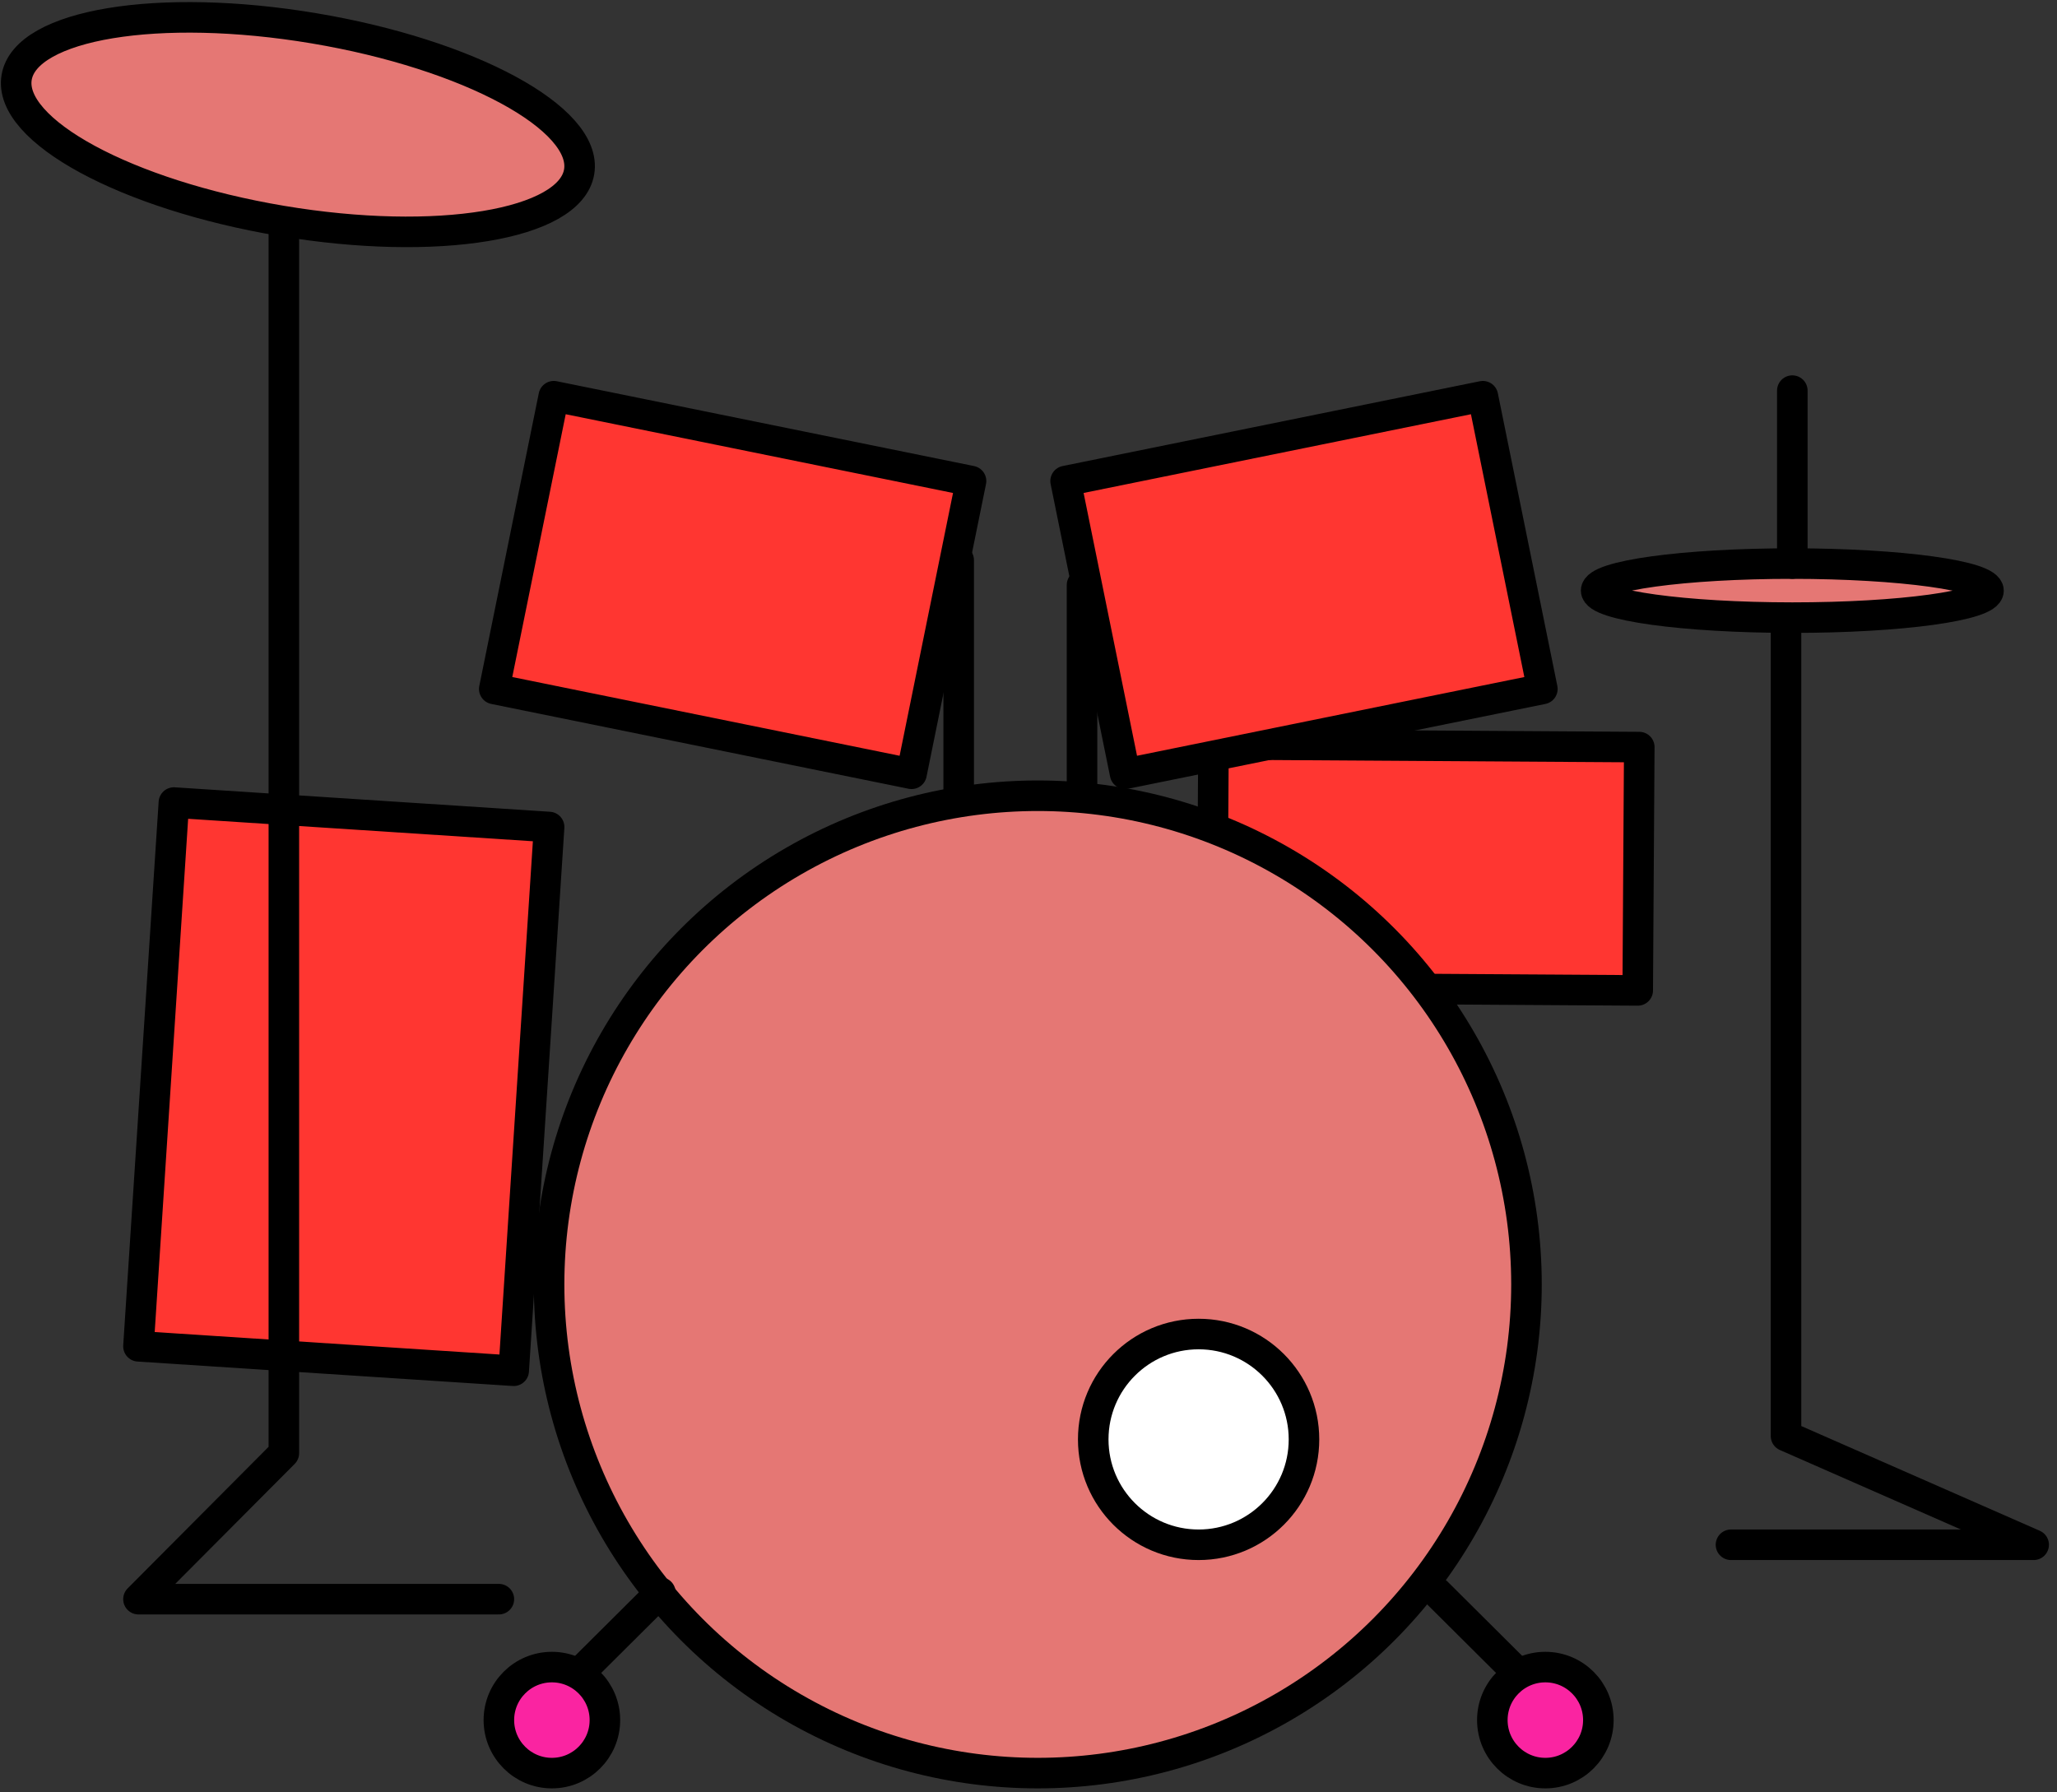 <?xml version="1.0" encoding="UTF-8" standalone="no"?><!DOCTYPE svg PUBLIC "-//W3C//DTD SVG 1.1//EN" "http://www.w3.org/Graphics/SVG/1.1/DTD/svg11.dtd"><svg width="100%" height="100%" viewBox="0 0 202 176" version="1.1" xmlns="http://www.w3.org/2000/svg" xmlns:xlink="http://www.w3.org/1999/xlink" xml:space="preserve" style="fill-rule:evenodd;clip-rule:evenodd;stroke-linecap:round;stroke-linejoin:round;stroke-miterlimit:1.5;"><rect x="0" y="0" width="202" height="176" fill="#333333" stroke="none"/><g id="Kit"><g><path d="M175.389,60.654l0,80.37l24.319,10.679l-29.723,0" style="fill:none;stroke:#000;stroke-width:3px;"/><path d="M176.009,55.346c10.633,0.004 19.266,1.196 19.265,2.661c0,1.465 -8.633,2.651 -19.266,2.647c-10.633,-0.003 -19.266,-1.196 -19.265,-2.66c0,-1.465 8.633,-2.652 19.266,-2.648Z" style="fill:#e57774;stroke:#000;stroke-width:3px;"/><path d="M176.008,38.361l0,16.985" style="fill:#e57774;stroke:#000;stroke-width:3px;"/></g><path d="M106.257,57.449l0,20.696" style="fill:none;stroke:#000;stroke-width:3px;"/><path d="M160.979,73.368l-41.813,-0.265l-0.152,23.894l41.813,0.265l0.152,-23.894Z" style="fill:#ff3631;stroke:#000;stroke-width:3px;"/><path d="M95.357,47.24l-40.975,-8.33l-5.844,28.749l40.976,8.329l5.843,-28.748Z" style="fill:#ff3631;stroke:#000;stroke-width:3px;"/><path d="M104.643,47.24l40.976,-8.33l5.843,28.749l-40.975,8.329l-5.844,-28.748Z" style="fill:#ff3631;stroke:#000;stroke-width:3px;"/><path d="M53.924,81.216l-36.847,-2.401l-3.479,53.398l36.847,2.401l3.479,-53.398Z" style="fill:#ff3631;stroke:#000;stroke-width:3px;"/><path d="M94.144,55.009l0,23.136" style="fill:none;stroke:#000;stroke-width:3px;"/><circle cx="101.911" cy="126.136" r="47.991" style="fill:#e57774;stroke:#000;stroke-width:3px;"/><g><path d="M141.102,156.392l7.361,7.323" style="fill:#d674ad;stroke:#000;stroke-width:3px;"/><circle cx="151.755" cy="168.921" r="5.206" style="fill:#fa24a1;stroke:#000;stroke-width:3px;"/></g><g><path d="M64.849,156.392l-7.361,7.323" style="fill:#fa24a1;stroke:#000;stroke-width:3px;"/><circle cx="54.196" cy="168.921" r="5.206" style="fill:#fa24a1;stroke:#000;stroke-width:3px;"/></g><path d="M48.99,157.045l-35.392,0l14.277,-14.341l0,-138.505" style="fill:none;stroke:#000;stroke-width:3px;"/><path d="M30.84,2.78c15.244,2.558 26.909,8.872 26.033,14.092c-0.876,5.22 -13.963,7.381 -29.206,4.823c-15.244,-2.558 -26.909,-8.872 -26.033,-14.092c0.875,-5.219 13.962,-7.38 29.206,-4.823Z" style="fill:#e57774;stroke:#000;stroke-width:3px;"/><circle cx="117.705" cy="141.356" r="10.348" style="fill:#fff;stroke:#000;stroke-width:3px;"/></g></svg>